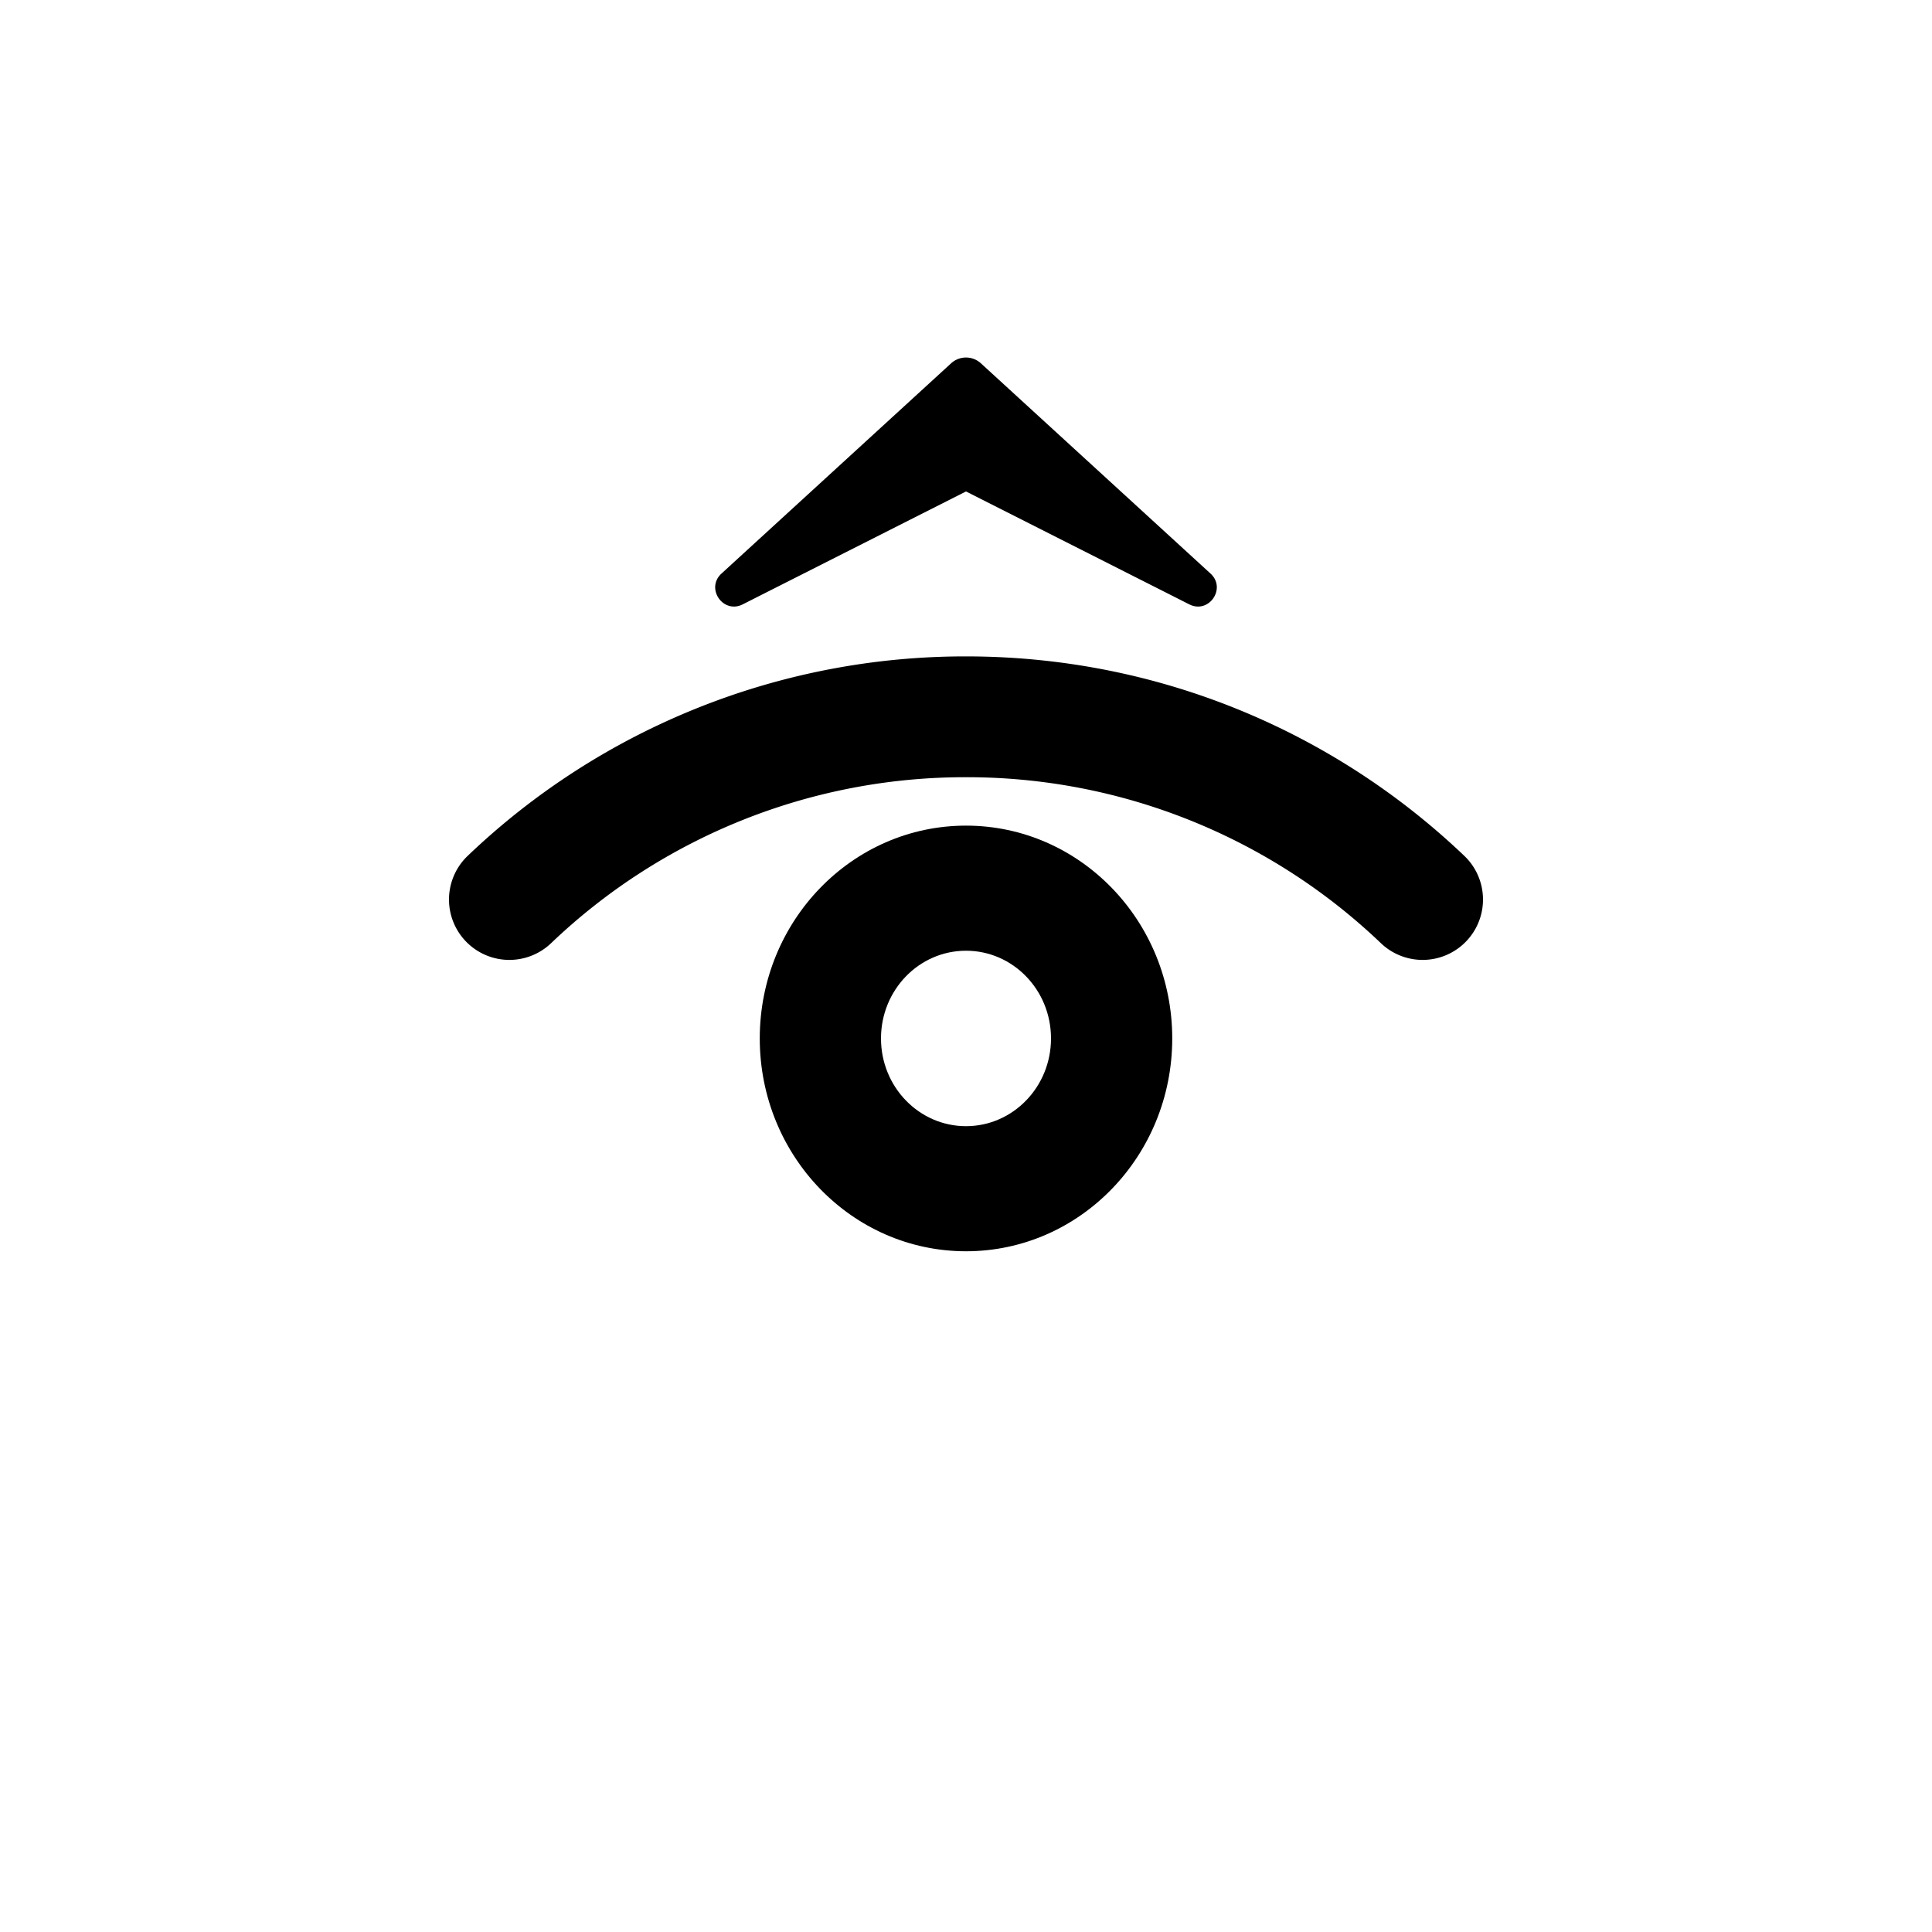 <svg xmlns="http://www.w3.org/2000/svg" width="32" height="32" fill="currentColor" viewBox="0 0 32 32">
  <path d="M12.302 10.01c-.324.164-.62-.264-.352-.51l3.804-3.483a.365.365 0 0 1 .492 0L20.05 9.5c.268.246-.028.674-.352.51L16 8.14l-3.698 1.87Z"/>
  <path fill-rule="evenodd" d="M16 15.747c-.778 0-1.408.65-1.408 1.453 0 .802.63 1.453 1.408 1.453.777 0 1.408-.65 1.408-1.453s-.63-1.453-1.408-1.453ZM12.584 17.2c0-1.947 1.53-3.525 3.416-3.525s3.416 1.578 3.416 3.525c0 1.947-1.53 3.525-3.416 3.525-1.887 0-3.416-1.578-3.416-3.525Z" clip-rule="evenodd"/>
  <path fill-rule="evenodd" d="M16 12.873a9.925 9.925 0 0 0-6.873 2.75 1 1 0 0 1-1.38-1.448A11.925 11.925 0 0 1 16 10.872c3.2 0 6.107 1.257 8.253 3.303a1 1 0 0 1-1.38 1.448A9.925 9.925 0 0 0 16 12.873Z" clip-rule="evenodd"/>
</svg>
